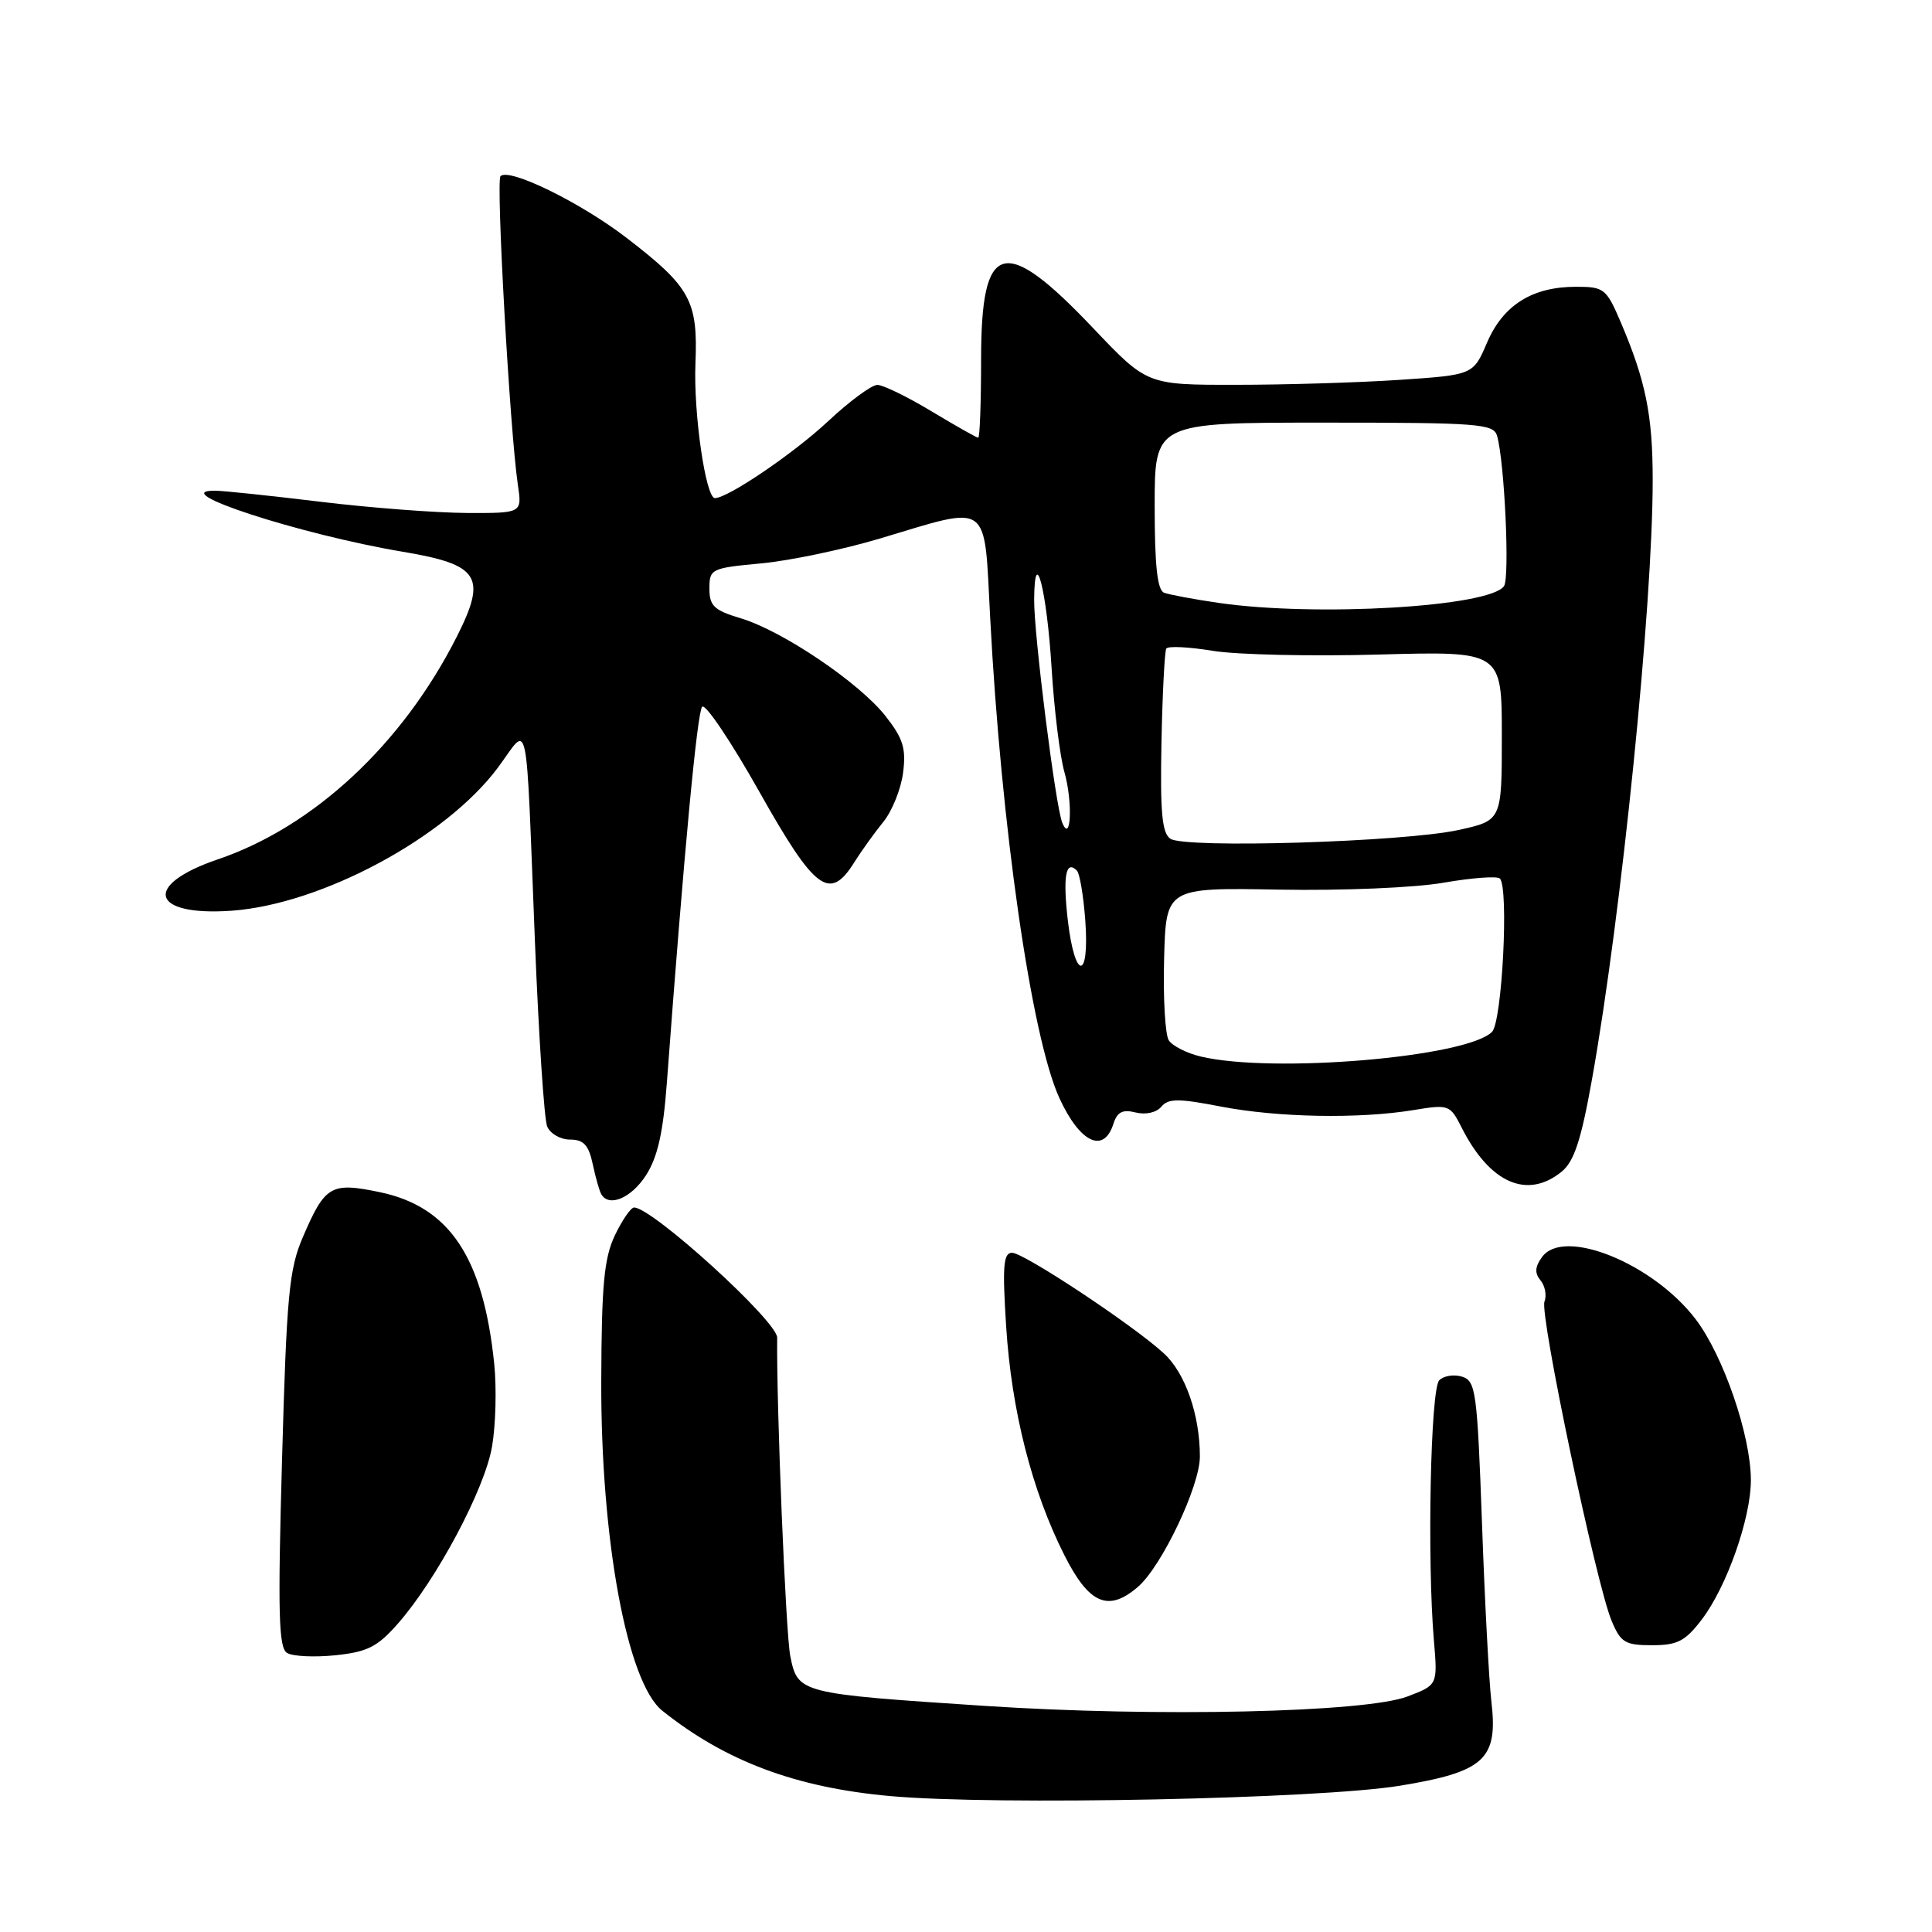 <?xml version="1.0" encoding="UTF-8" standalone="no"?>
<!DOCTYPE svg PUBLIC "-//W3C//DTD SVG 1.1//EN" "http://www.w3.org/Graphics/SVG/1.1/DTD/svg11.dtd" >
<svg xmlns="http://www.w3.org/2000/svg" xmlns:xlink="http://www.w3.org/1999/xlink" version="1.1" viewBox="0 0 256 256">
 <g >
 <path fill="currentColor"
d=" M 185.48 236.62 C 196.69 234.78 198.51 233.12 197.62 225.51 C 197.30 222.75 196.73 212.07 196.37 201.77 C 195.74 184.40 195.55 182.99 193.75 182.42 C 192.68 182.08 191.31 182.29 190.71 182.89 C 189.55 184.05 189.09 206.69 190.00 217.38 C 190.50 223.27 190.50 223.27 186.50 224.79 C 180.93 226.92 153.17 227.54 130.50 226.04 C 105.91 224.42 105.71 224.37 104.72 219.46 C 104.11 216.46 102.87 186.17 102.98 177.25 C 103.01 175.08 86.43 160.00 84.02 160.00 C 83.59 160.00 82.44 161.67 81.47 163.70 C 80.04 166.72 79.71 170.27 79.67 182.95 C 79.60 204.02 83.10 222.96 87.76 226.68 C 96.14 233.38 105.47 236.87 117.97 237.99 C 131.96 239.25 174.77 238.37 185.48 236.62 Z  M 52.71 215.15 C 57.87 209.29 64.25 197.29 65.20 191.66 C 65.69 188.82 65.81 183.91 65.49 180.74 C 64.04 166.60 59.56 159.88 50.29 157.96 C 43.85 156.62 43.07 157.08 40.14 163.90 C 38.30 168.17 37.98 171.57 37.37 193.46 C 36.80 213.75 36.92 218.33 38.03 219.02 C 38.78 219.48 41.67 219.62 44.45 219.33 C 48.68 218.89 50.02 218.22 52.71 215.15 Z  M 225.49 214.60 C 228.80 210.27 232.00 201.18 232.00 196.13 C 232.00 190.23 228.36 179.63 224.68 174.80 C 219.04 167.40 207.22 162.61 204.34 166.55 C 203.38 167.86 203.33 168.69 204.13 169.66 C 204.73 170.38 204.97 171.65 204.65 172.47 C 203.99 174.18 211.49 209.84 213.54 214.75 C 214.75 217.65 215.33 218.00 218.90 218.00 C 222.27 218.00 223.30 217.47 225.49 214.60 Z  M 150.80 210.25 C 153.95 207.52 159.00 196.89 158.99 193.00 C 158.99 187.49 157.07 181.97 154.25 179.36 C 150.27 175.67 135.67 165.99 134.10 166.00 C 132.95 166.00 132.81 167.76 133.32 175.75 C 134.03 186.92 136.73 197.54 141.04 206.08 C 144.31 212.56 146.87 213.66 150.80 210.25 Z  M 85.59 155.74 C 87.13 153.36 87.87 150.10 88.36 143.50 C 90.65 112.75 92.38 94.39 93.04 93.65 C 93.46 93.18 96.86 98.25 100.61 104.90 C 108.01 118.05 109.94 119.48 113.21 114.24 C 114.16 112.73 115.88 110.34 117.04 108.91 C 118.20 107.49 119.38 104.57 119.66 102.41 C 120.08 99.18 119.68 97.87 117.35 94.90 C 113.88 90.47 103.68 83.58 98.13 81.92 C 94.62 80.87 94.00 80.28 94.00 77.99 C 94.00 75.38 94.23 75.27 100.87 74.65 C 104.65 74.30 111.74 72.81 116.62 71.35 C 131.39 66.93 130.38 66.21 131.20 81.80 C 132.66 109.56 136.67 137.41 140.37 145.49 C 143.08 151.42 146.25 152.93 147.53 148.92 C 148.03 147.34 148.75 146.97 150.48 147.41 C 151.82 147.74 153.23 147.42 153.88 146.65 C 154.80 145.54 156.13 145.53 161.74 146.62 C 169.31 148.08 180.07 148.28 187.30 147.09 C 191.98 146.32 192.14 146.38 193.67 149.40 C 197.39 156.77 202.36 158.97 206.93 155.25 C 208.58 153.90 209.51 151.08 210.95 143.00 C 214.84 121.28 219.01 80.15 218.99 63.55 C 218.99 55.02 218.06 50.46 214.78 42.75 C 212.85 38.23 212.56 38.00 208.83 38.00 C 203.03 38.00 199.18 40.42 197.04 45.40 C 195.21 49.68 195.21 49.68 185.35 50.34 C 179.93 50.70 170.21 50.99 163.75 50.99 C 151.99 51.00 151.99 51.00 144.85 43.48 C 133.01 31.01 130.00 31.85 130.00 47.62 C 130.00 53.33 129.83 58.00 129.62 58.00 C 129.41 58.00 126.63 56.42 123.43 54.50 C 120.23 52.57 117.00 51.00 116.25 51.00 C 115.50 51.00 112.54 53.18 109.69 55.85 C 105.15 60.09 96.45 66.00 94.73 66.00 C 93.51 66.00 91.88 54.77 92.15 48.17 C 92.49 39.85 91.49 38.03 83.04 31.53 C 76.93 26.83 67.47 22.20 66.32 23.34 C 65.70 23.97 67.56 57.04 68.62 64.25 C 69.18 68.00 69.18 68.00 61.84 67.97 C 57.80 67.95 49.10 67.29 42.50 66.49 C 35.90 65.69 29.62 65.03 28.55 65.02 C 21.72 64.95 39.75 70.82 53.37 73.11 C 63.55 74.82 64.55 76.40 60.52 84.38 C 53.32 98.61 41.58 109.55 28.86 113.87 C 18.86 117.27 19.95 121.42 30.64 120.68 C 42.60 119.84 59.11 110.97 66.00 101.68 C 70.18 96.04 69.63 93.42 70.89 125.00 C 71.39 137.38 72.11 148.29 72.50 149.25 C 72.89 150.21 74.26 151.00 75.53 151.00 C 77.33 151.00 78.00 151.72 78.54 154.25 C 78.92 156.04 79.43 157.84 79.68 158.25 C 80.70 160.00 83.65 158.75 85.59 155.74 Z  M 159.12 140.00 C 157.26 139.56 155.35 138.59 154.87 137.85 C 154.39 137.11 154.11 132.25 154.25 127.06 C 154.50 117.61 154.50 117.61 169.50 117.88 C 177.93 118.03 187.48 117.63 191.30 116.96 C 195.05 116.31 198.39 116.06 198.74 116.41 C 199.95 117.62 199.04 135.39 197.70 136.73 C 194.34 140.09 168.69 142.26 159.12 140.00 Z  M 141.49 121.94 C 140.82 116.12 141.22 113.89 142.69 115.35 C 143.07 115.73 143.57 118.73 143.81 122.02 C 144.38 129.99 142.42 129.92 141.49 121.94 Z  M 155.08 111.14 C 153.97 110.38 153.72 107.64 153.90 98.38 C 154.03 91.89 154.32 86.30 154.54 85.94 C 154.76 85.58 157.54 85.72 160.72 86.24 C 163.90 86.76 173.81 86.98 182.75 86.73 C 199.00 86.28 199.00 86.28 199.00 97.50 C 199.00 108.72 199.00 108.72 193.25 109.98 C 185.99 111.57 157.01 112.45 155.08 111.14 Z  M 140.75 109.00 C 139.86 106.80 136.99 84.04 137.03 79.44 C 137.09 71.90 138.72 78.29 139.34 88.50 C 139.68 94.00 140.44 100.21 141.04 102.31 C 142.16 106.25 141.92 111.90 140.75 109.00 Z  M 161.50 79.89 C 158.20 79.41 154.94 78.80 154.25 78.54 C 153.35 78.20 153.00 74.94 153.00 67.03 C 153.00 56.00 153.00 56.00 175.43 56.00 C 195.94 56.00 197.91 56.15 198.37 57.75 C 199.36 61.19 200.07 76.52 199.29 77.66 C 197.41 80.41 174.43 81.76 161.50 79.89 Z "/>
</g>
</svg>